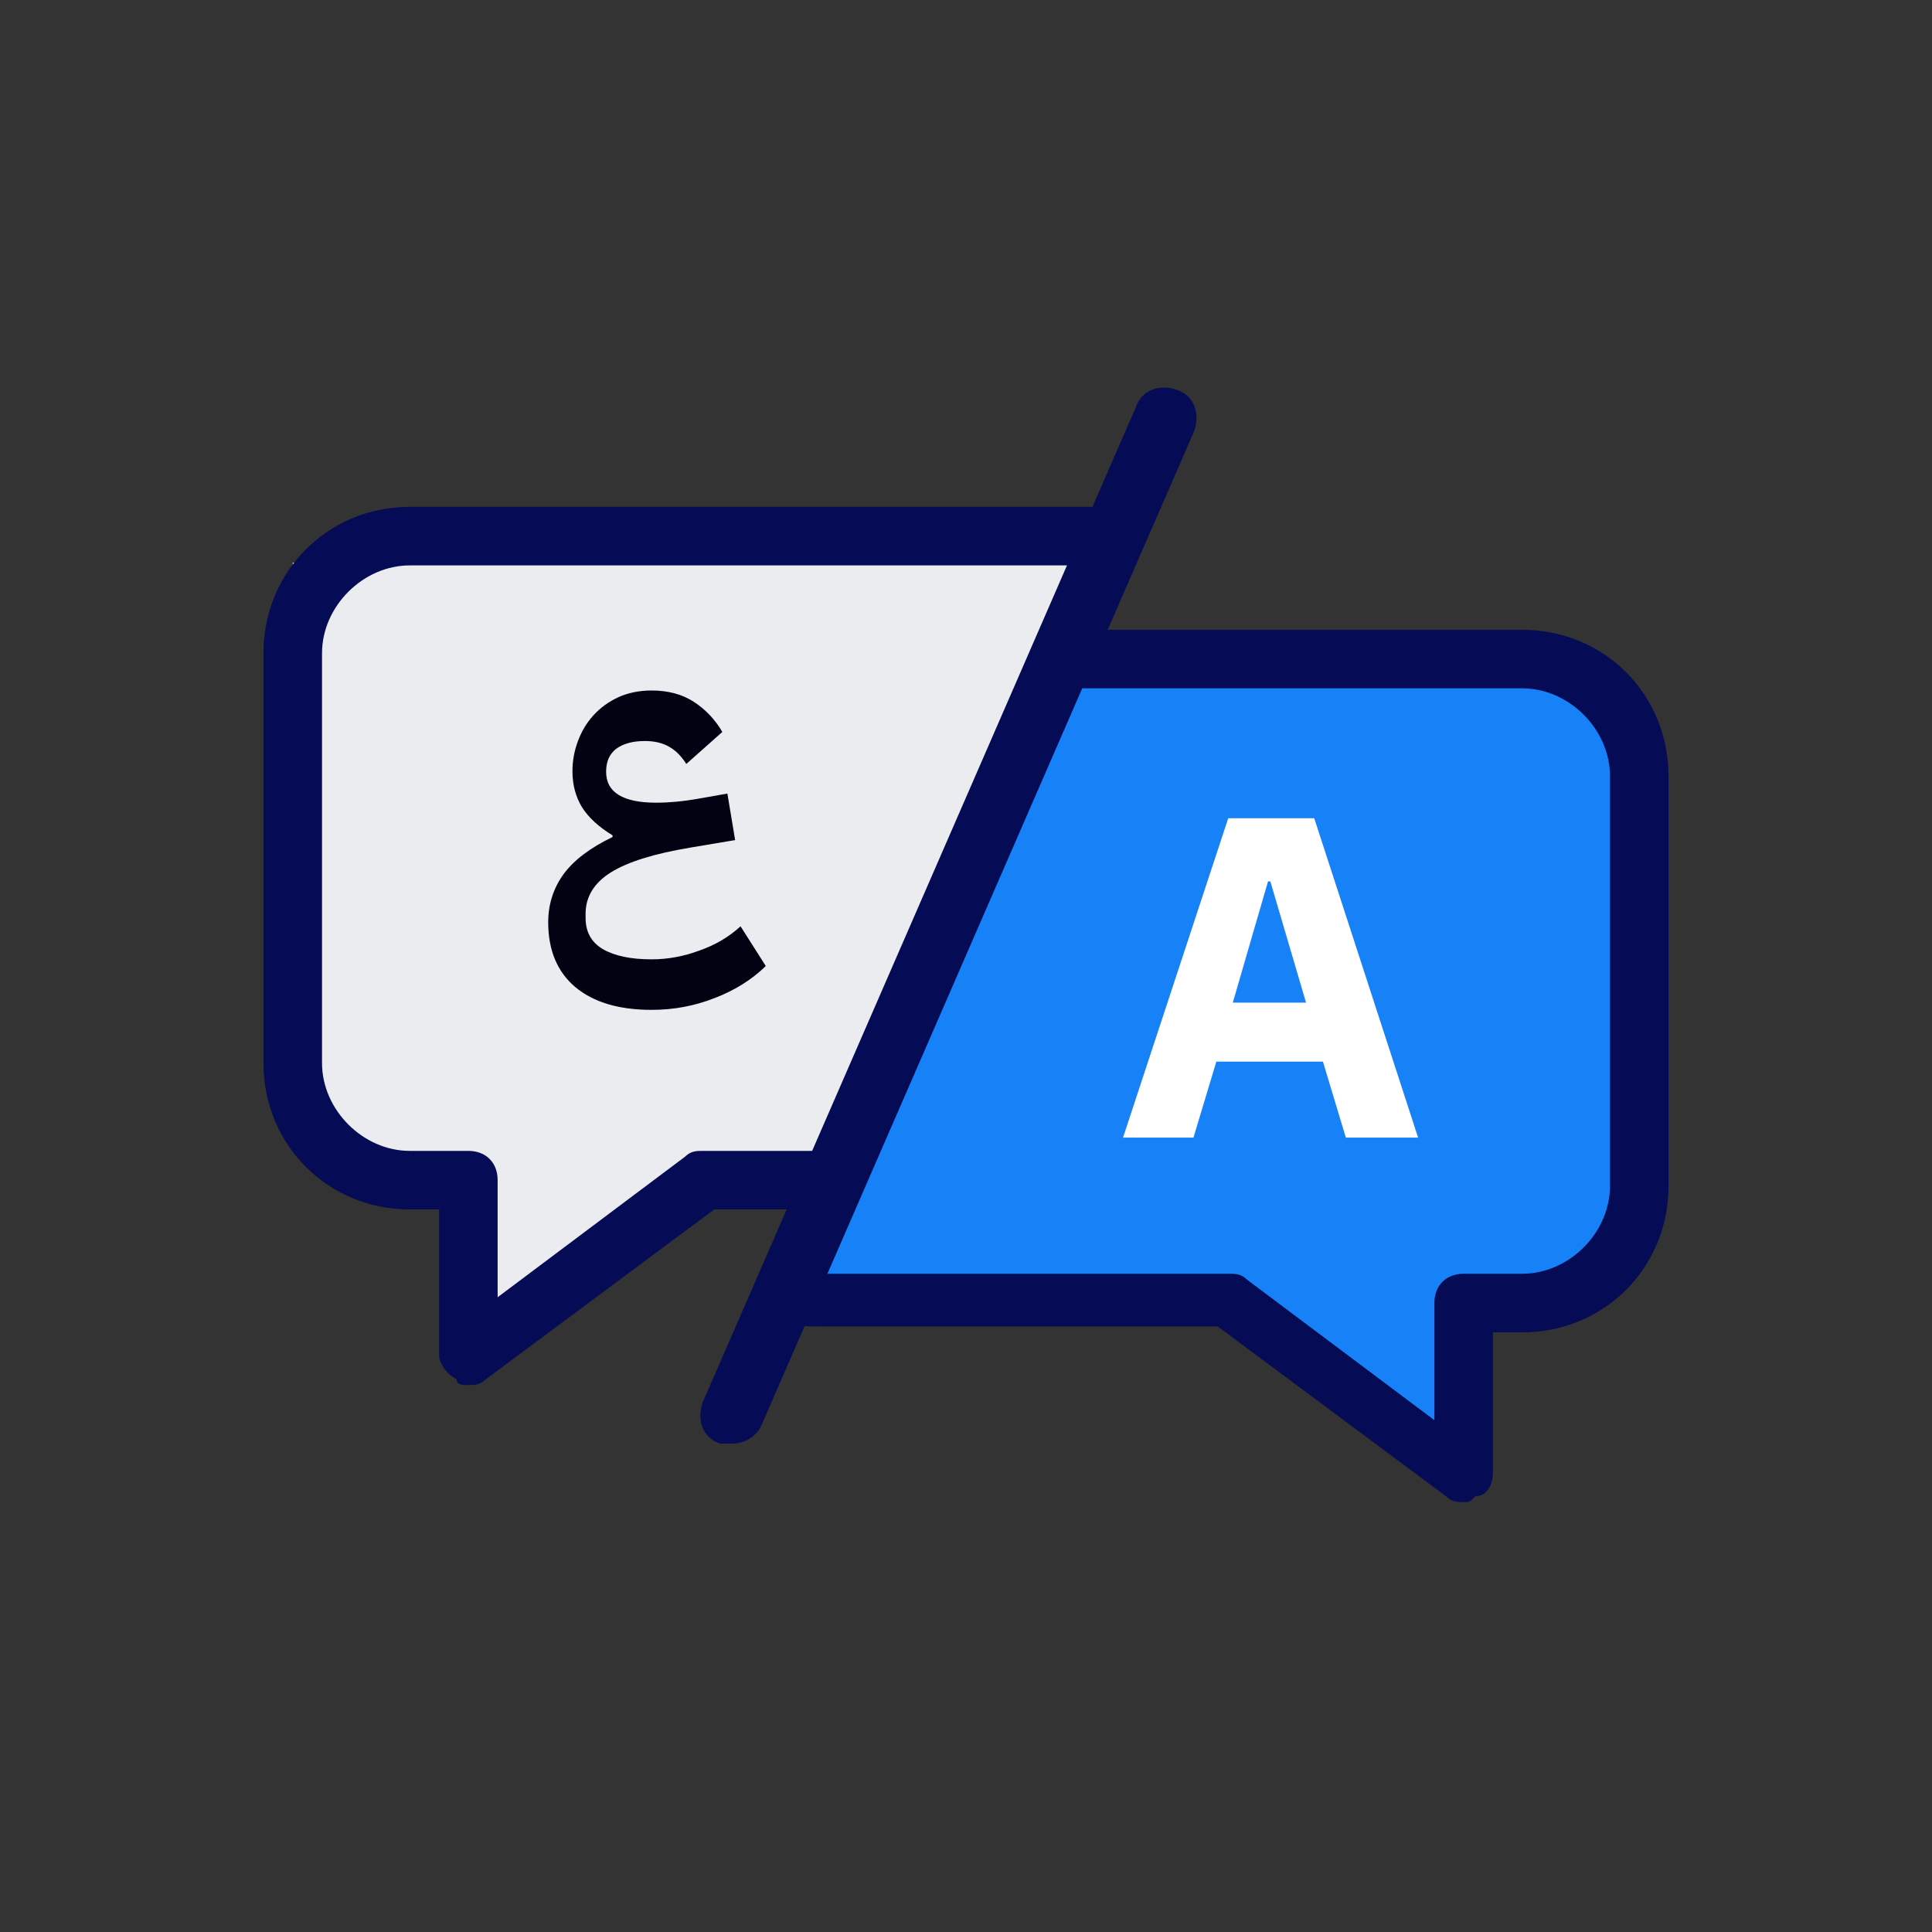 <svg width="40" height="40" viewBox="0 0 40 40" fill="none" xmlns="http://www.w3.org/2000/svg">
<rect x="0" y="0" width="40" height="40" fill="#333333" stroke="none"/>
<path d="M22.59 10.99L17.3 24.213H14.656L9.366 28.18V24.213C8.264 24.434 6.061 24.213 6.061 21.569V11.651C10.689 11.431 20.474 10.99 22.59 10.99Z" fill="#EAECF0"/>
<path d="M21.928 13.634L33.829 14.295V26.196L29.862 26.858V30.825L24.573 26.858H16.639L21.928 13.634Z" fill="#1781F8"/>
<path d="M15.152 29.889H14.909C14.546 29.767 14.424 29.404 14.546 29.04L23.515 8.434C23.637 8.07 24 7.949 24.364 8.07C24.727 8.192 24.849 8.555 24.727 8.919L15.758 29.525C15.636 29.767 15.394 29.889 15.152 29.889Z" fill="#060B56"/>
<path d="M30.303 31.1C30.182 31.1 30.061 31.1 29.939 30.979L25.212 27.463H16.969C16.727 27.463 16.363 27.463 16.121 27.342C15.757 27.221 15.636 26.979 15.757 26.615C15.879 26.251 16.121 26.13 16.485 26.251C16.606 26.251 16.848 26.372 16.969 26.372H25.454C25.576 26.372 25.697 26.372 25.818 26.494L29.697 29.403V26.979C29.697 26.615 29.939 26.372 30.303 26.372H31.515C32.485 26.372 33.333 25.524 33.333 24.554V16.069C33.333 15.1 32.485 14.251 31.515 14.251H22.06C21.697 14.251 21.454 14.009 21.454 13.645C21.454 13.281 21.697 13.039 22.06 13.039H31.515C33.212 13.039 34.545 14.372 34.545 16.069V24.554C34.545 26.251 33.212 27.585 31.515 27.585H30.909V30.494C30.909 30.736 30.788 30.979 30.545 30.979C30.424 31.1 30.424 31.1 30.303 31.1Z" fill="#060B56"/>
<path d="M9.697 28.676C9.576 28.676 9.455 28.676 9.455 28.555C9.212 28.434 9.091 28.191 9.091 28.07V25.04H8.485C6.788 25.04 5.455 23.706 5.455 22.009V13.524C5.455 11.828 6.788 10.494 8.485 10.494H23.03C23.394 10.494 23.637 10.737 23.637 11.1C23.637 11.464 23.394 11.706 23.03 11.706H8.485C7.515 11.706 6.667 12.555 6.667 13.524V22.009C6.667 22.979 7.515 23.828 8.485 23.828H9.697C10.061 23.828 10.303 24.07 10.303 24.434V26.858L14.182 23.949C14.303 23.828 14.424 23.828 14.546 23.828H16.97C17.333 23.828 17.576 24.07 17.576 24.434C17.576 24.797 17.333 25.04 16.97 25.04H14.788L10.061 28.555C9.939 28.676 9.818 28.676 9.697 28.676Z" fill="#060B56"/>
<path d="M13.491 20.908C12.812 20.908 12.284 20.75 11.908 20.434C11.536 20.118 11.35 19.671 11.35 19.095C11.35 18.727 11.454 18.397 11.664 18.104C11.877 17.811 12.217 17.553 12.682 17.33V17.295C12.393 17.119 12.182 16.923 12.047 16.709C11.917 16.491 11.852 16.244 11.852 15.97C11.852 15.756 11.889 15.549 11.963 15.35C12.038 15.145 12.145 14.966 12.284 14.812C12.428 14.654 12.6 14.529 12.8 14.436C13.005 14.343 13.235 14.296 13.491 14.296C13.835 14.296 14.128 14.375 14.37 14.534C14.611 14.692 14.807 14.899 14.955 15.154L14.209 15.817C14.107 15.654 13.988 15.536 13.854 15.461C13.719 15.382 13.551 15.342 13.351 15.342C13.1 15.342 12.903 15.396 12.758 15.503C12.619 15.61 12.549 15.768 12.549 15.977C12.549 16.405 12.896 16.619 13.588 16.619C13.719 16.619 13.858 16.612 14.007 16.598C14.156 16.584 14.321 16.561 14.502 16.528L15.06 16.43L15.22 17.393L14.307 17.546C13.549 17.672 12.996 17.844 12.647 18.062C12.298 18.281 12.124 18.567 12.124 18.92V19.004C12.124 19.297 12.245 19.513 12.486 19.653C12.728 19.792 13.063 19.862 13.491 19.862C13.826 19.862 14.156 19.801 14.481 19.68C14.811 19.564 15.095 19.397 15.332 19.178L15.855 20.001C15.562 20.285 15.209 20.506 14.795 20.664C14.381 20.827 13.947 20.908 13.491 20.908Z" fill="#010212"/>
<path d="M27.864 23.553L27.39 21.98H25.183L24.709 23.553H23.251L25.429 16.941H27.21L29.36 23.553H27.864ZM26.301 18.248H26.253L25.524 20.758H27.04L26.301 18.248Z" fill="white"/>
</svg>
